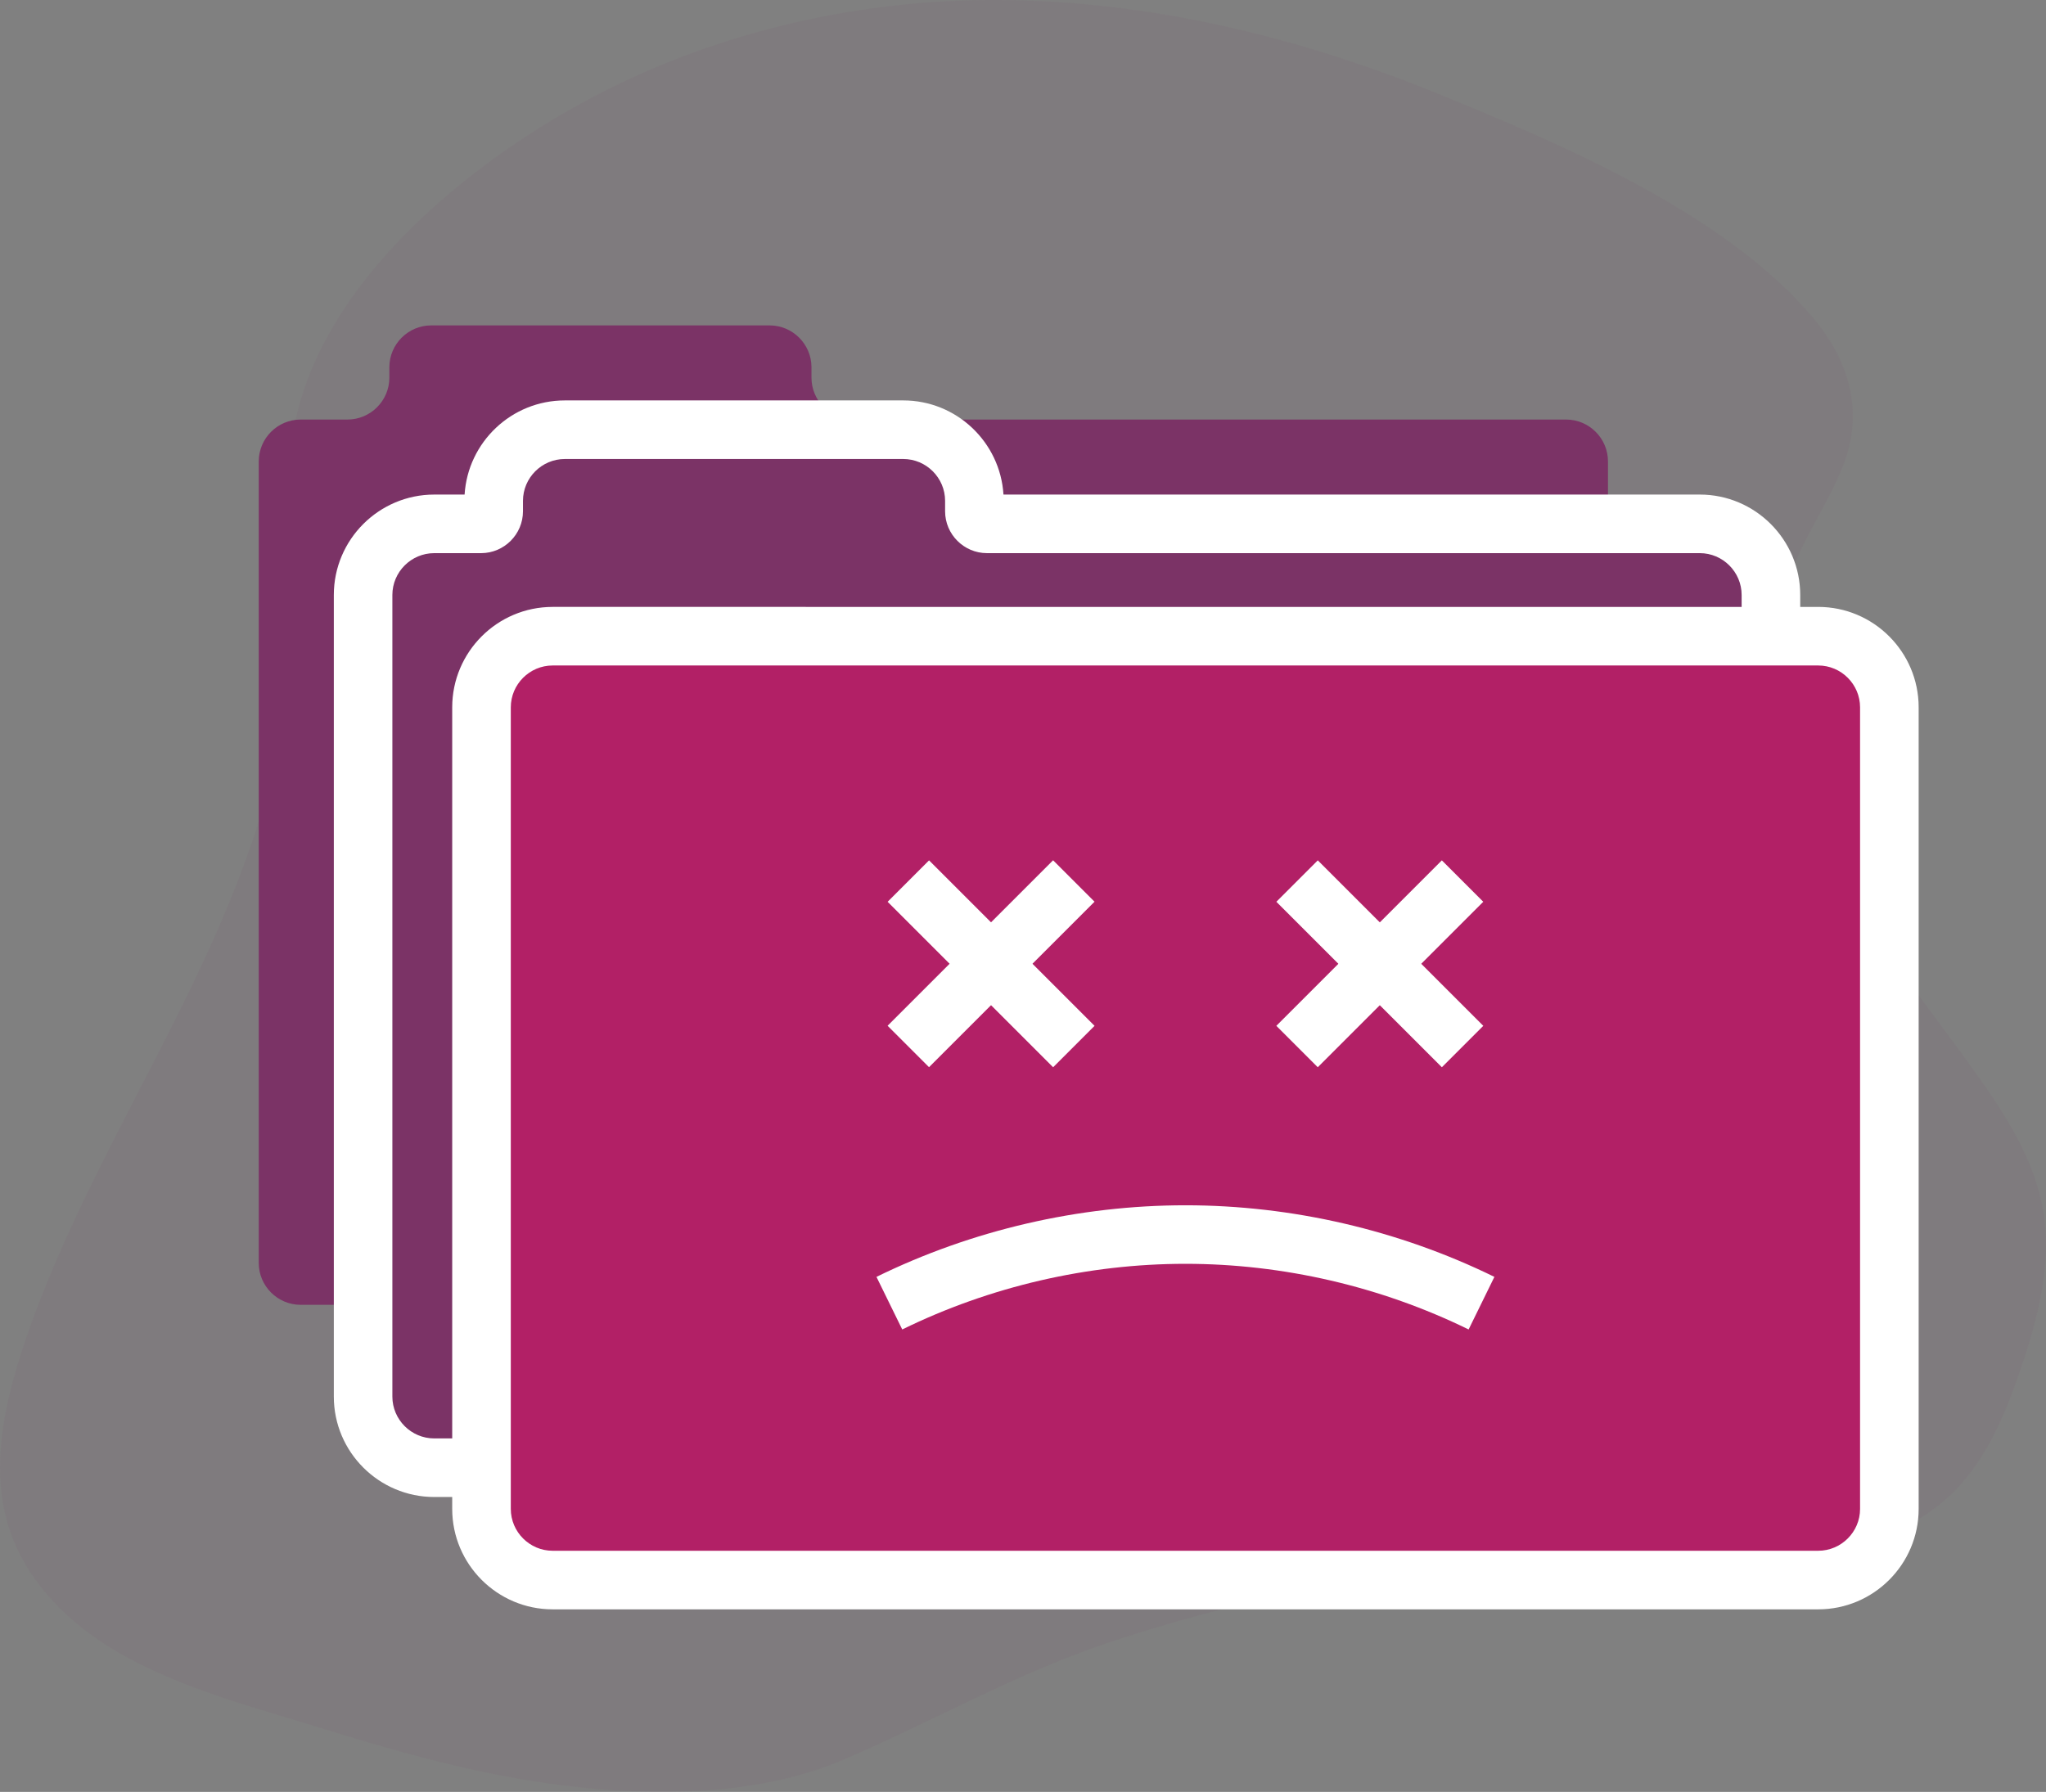 <?xml version="1.0" encoding="UTF-8"?><svg id="Layer_2" xmlns="http://www.w3.org/2000/svg" viewBox="0 0 488.91 428.26"><rect x="0" y="0" width="488.91" height="428.26" fill="#808080" stroke="none"/><defs><style>.cls-1{opacity:.06;}.cls-2{fill:#fff;}.cls-3{fill:#b22066;}.cls-4{fill:#7b3366;}</style></defs><g id="Layer_1-2"><g><g class="cls-1"><path class="cls-4" d="M321.75,378.21c26.8-4.76,54.08-6.91,81.28-6.65,21.73,.21,45.96,1.08,62.14-13.42,9.09-8.14,13.98-19.9,17.87-31.47,4.01-11.93,7.27-24.59,5.25-37.01-1.98-12.16-8.84-22.92-15.99-32.96-13.13-18.43-27.87-35.94-37.7-56.32-9.83-20.38-14.28-44.7-5.72-65.64,3.4-8.31,8.7-15.76,11.82-24.19,4.64-12.55,1.06-24.43-7.31-34.43-21.1-25.22-60.6-41.84-90.33-53.94C310,8.74,274.69,.23,238.87,0c-35.56-.22-71.53,8.5-102.51,26.1-26.53,15.07-56.82,40.53-64.96,71.13-4.96,18.64-1.32,38.36-2,57.63-1.07,30.14-12.71,58.88-26.07,85.91-13.36,27.04-28.7,53.31-38.06,81.98-4.49,13.75-7.54,28.8-3.08,42.56,4.13,12.74,14.33,22.8,25.91,29.53,15.16,8.8,33.07,13.33,49.71,18.5,18.55,5.77,37.37,10.96,56.69,13.36,21.55,2.69,46.7,2.59,66.91-6.08,21.53-9.23,41.38-20.69,63.82-28.15,18.46-6.14,37.37-10.87,56.52-14.27Z"/></g><path class="cls-4" d="M203.91,100.27c-5.5,0-10-4.5-10-10v-2.5c0-5.5-4.5-10-10-10H103.04c-5.5,0-10,4.5-10,10v2.5c0,5.5-4.5,10-10,10h-11.21c-5.5,0-10,4.5-10,10v191.58c0,5.5,4.5,10,10,10H374.24c5.5,0,10-4.5,10-10V110.27c0-5.5-4.5-10-10-10H203.91Z"/><g><path class="cls-4" d="M103.76,350.79c-9.37,0-17-7.63-17-17V142.2c0-9.37,7.63-17,17-17h11.21c1.63,0,3-1.37,3-3v-2.5c0-9.37,7.63-17,17-17h80.87c9.37,0,17,7.63,17,17v2.5c0,1.63,1.37,3,3,3h170.33c9.37,0,17,7.63,17,17v191.58c0,9.37-7.63,17-17,17H103.76Z"/><path class="cls-2" d="M215.84,109.7c5.5,0,10,4.5,10,10v2.5c0,5.5,4.5,10,10,10h170.34c5.5,0,10,4.5,10,10v191.58c0,5.5-4.5,10-10,10H103.76c-5.5,0-10-4.5-10-10V142.2c0-5.5,4.5-10,10-10h11.21c5.5,0,10-4.5,10-10v-2.5c0-5.5,4.5-10,10-10h80.87m0-14h-80.87c-12.73,0-23.17,9.96-23.95,22.5h-7.25c-13.23,0-24,10.77-24,24v191.58c0,13.23,10.77,24,24,24H406.18c13.23,0,24-10.77,24-24V142.2c0-13.23-10.77-24-24-24H239.79c-.78-12.54-11.22-22.5-23.95-22.5h0Z"/></g><g><rect class="cls-3" x="115.06" y="152.05" width="336.41" height="225.58" rx="17" ry="17"/><path class="cls-2" d="M434.48,159.05c5.5,0,10,4.5,10,10v191.58c0,5.5-4.5,10-10,10H132.06c-5.5,0-10-4.5-10-10V169.05c0-5.5,4.5-10,10-10H434.48m0-14H132.06c-13.23,0-24,10.77-24,24v191.58c0,13.23,10.77,24,24,24H434.48c13.23,0,24-10.77,24-24V169.05c0-13.23-10.77-24-24-24h0Z"/></g><g><g><g><rect class="cls-2" x="208.86" y="223.35" width="55.93" height="14" transform="translate(-93.52 234.91) rotate(-45)"/><rect class="cls-2" x="229.83" y="202.39" width="14" height="55.93" transform="translate(-93.52 234.93) rotate(-45)"/></g><g><rect class="cls-2" x="301.75" y="223.35" width="55.93" height="14" transform="translate(-66.31 300.61) rotate(-45)"/><rect class="cls-2" x="322.72" y="202.39" width="14" height="55.93" transform="translate(-66.31 300.61) rotate(-45)"/></g></g><path class="cls-2" d="M215.6,317.74l-6.16-12.57c22.85-11.2,48.38-17.11,73.83-17.11s50.98,5.92,73.83,17.11l-6.16,12.57c-20.95-10.26-44.34-15.69-67.67-15.69s-46.72,5.42-67.67,15.69Z"/></g></g></g></svg>